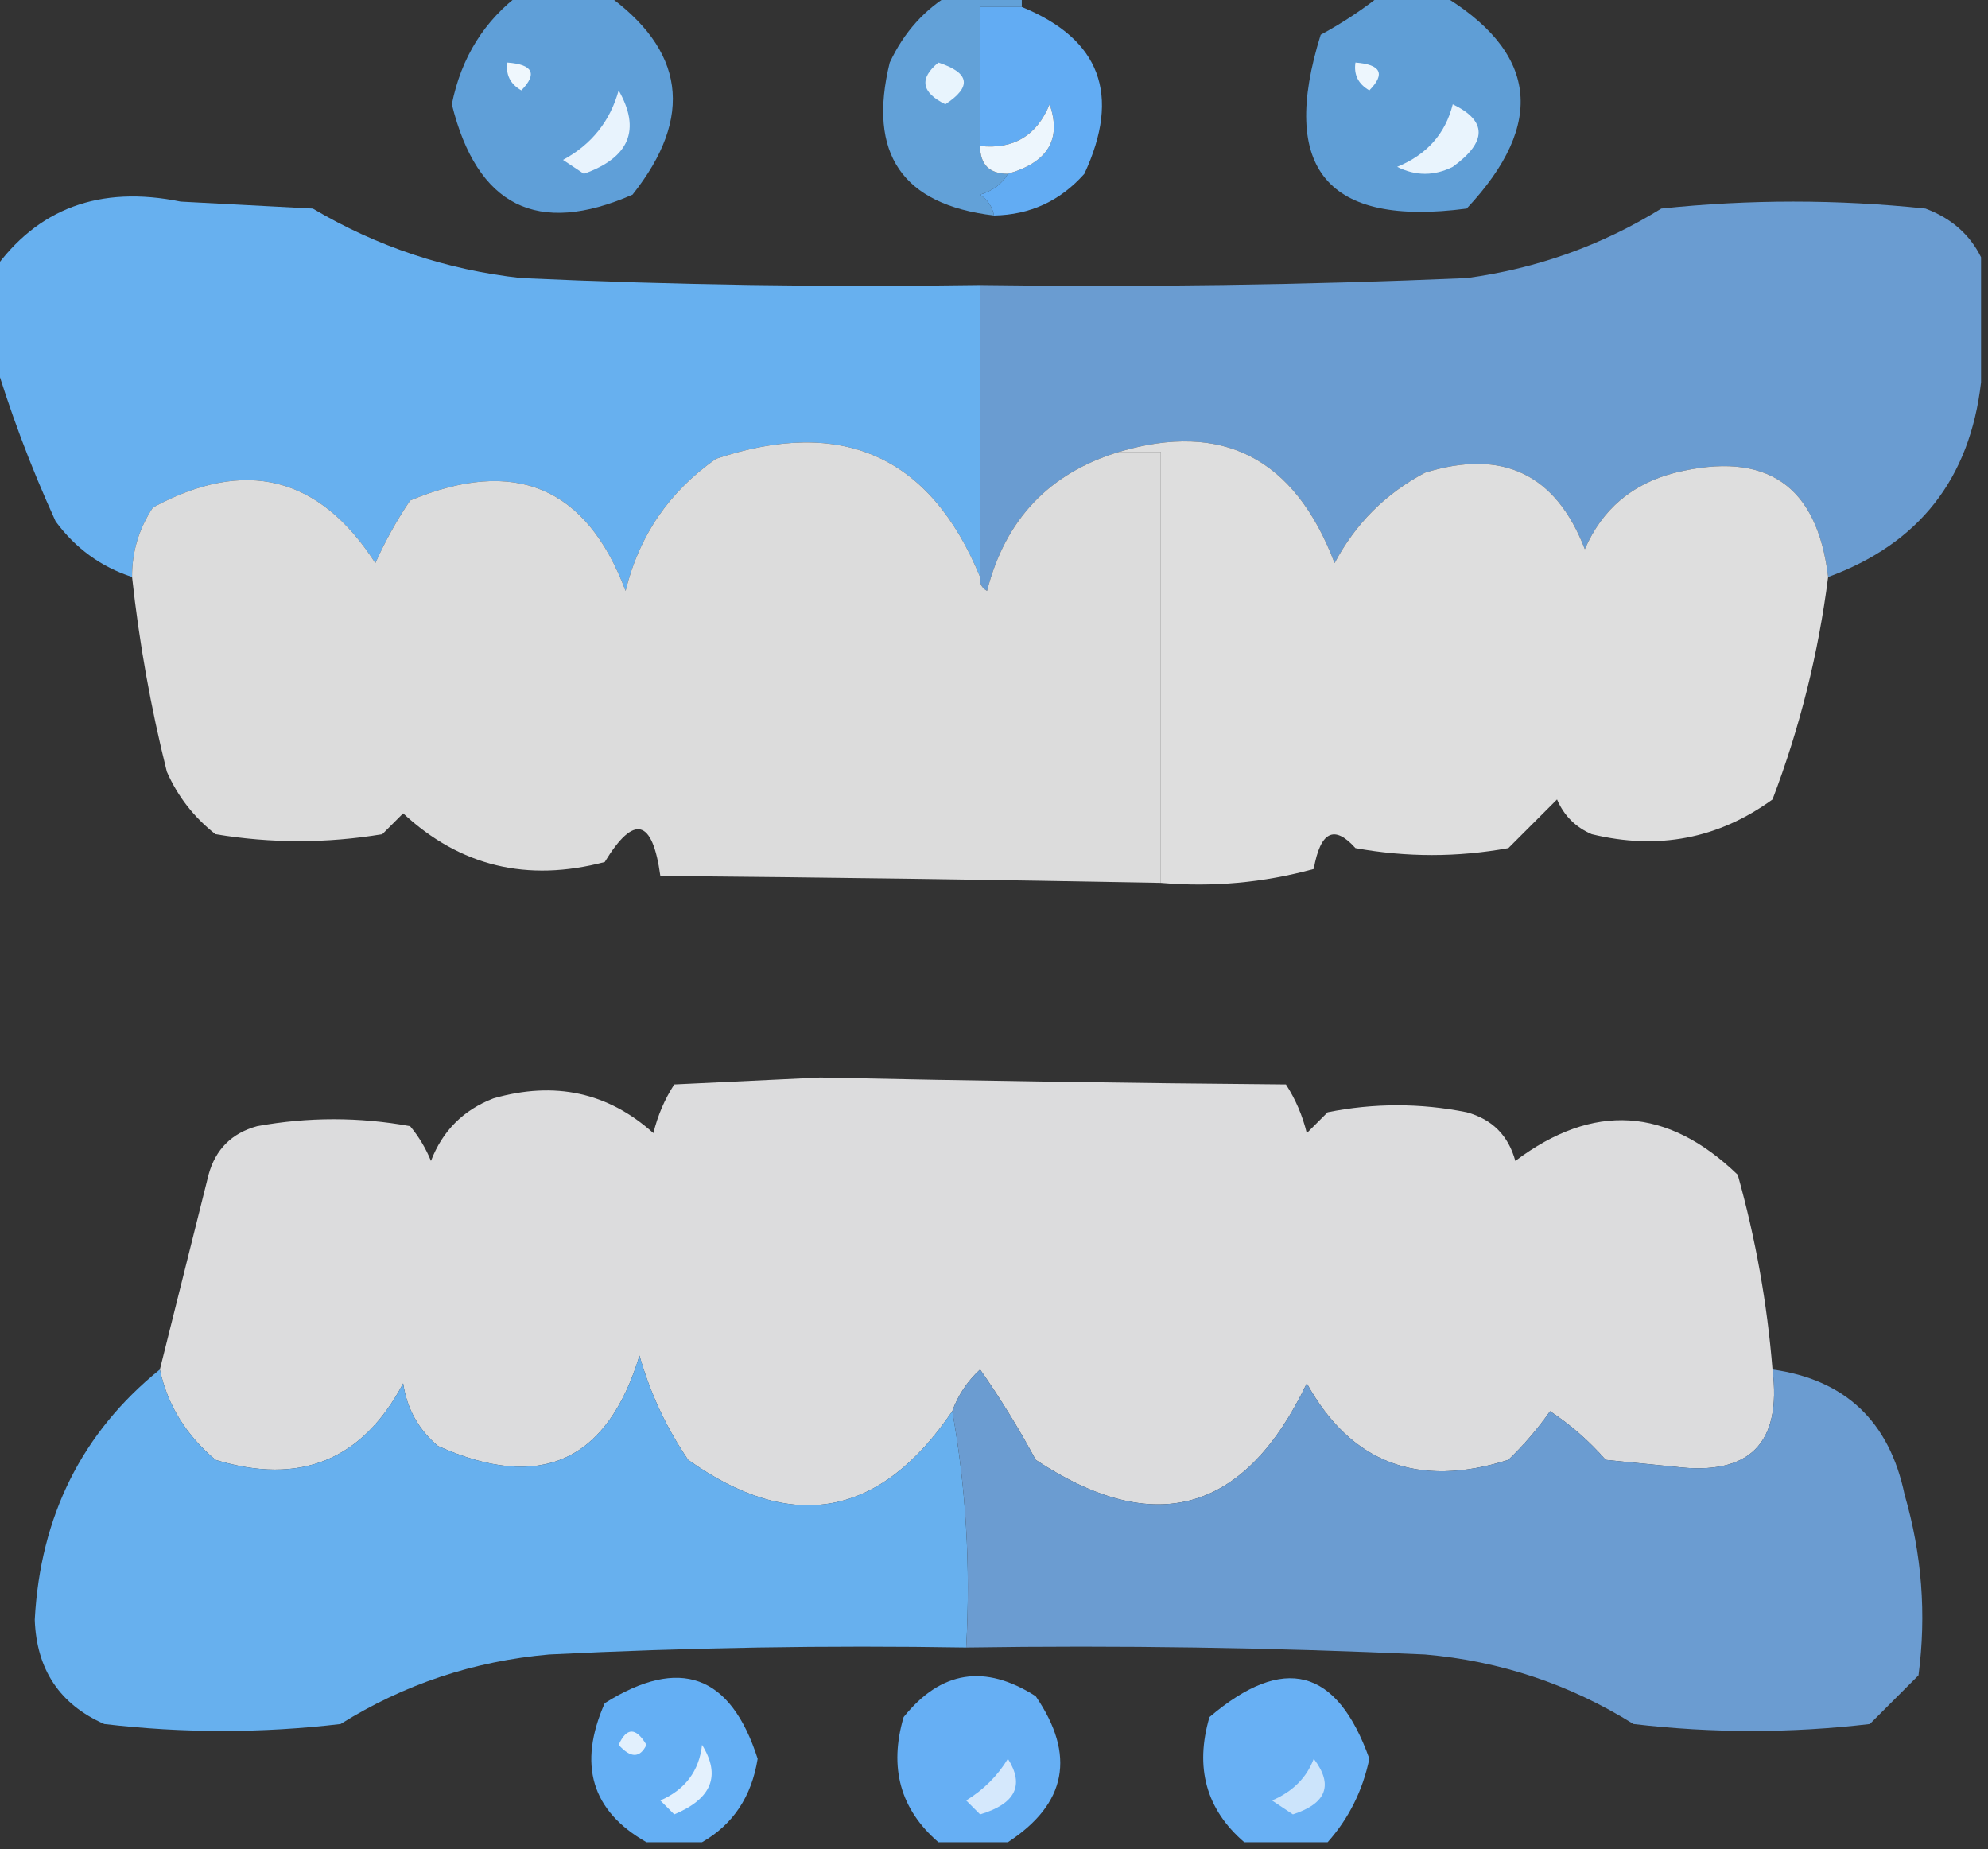 <?xml version="1.0" encoding="UTF-8"?>
<!DOCTYPE svg PUBLIC "-//W3C//DTD SVG 1.1//EN" "http://www.w3.org/Graphics/SVG/1.1/DTD/svg11.dtd">
<svg xmlns="http://www.w3.org/2000/svg" version="1.1" width="143px" height="133px" style="shape-rendering:geometricPrecision; text-rendering:geometricPrecision; image-rendering:optimizeQuality; fill-rule:evenodd; clip-rule:evenodd" xmlns:xlink="http://www.w3.org/1999/xlink">
<rect width="100%" height="100%" fill="#333333" stroke="none"/>
<g><path style="opacity:0.851" fill="#67b1f4" d="M 37.5,-0.5 C 39.5,-0.5 41.5,-0.5 43.5,-0.5C 49.279,3.564 49.946,8.397 45.5,14C 38.651,17 34.318,14.834 32.5,7.5C 33.179,4.127 34.846,1.46 37.5,-0.5 Z"/></g>
<g><path style="opacity:0.849" fill="#6ab4f5" d="M 68.5,-0.5 C 70.167,-0.5 71.833,-0.5 73.5,-0.5C 73.5,-0.167 73.5,0.167 73.5,0.5C 72.5,0.5 71.5,0.5 70.5,0.5C 70.5,3.833 70.5,7.167 70.5,10.5C 70.5,11.833 71.167,12.5 72.5,12.5C 72.082,13.222 71.416,13.722 70.5,14C 71.056,14.383 71.389,14.883 71.5,15.5C 64.892,14.715 62.392,11.048 64,4.5C 65.025,2.313 66.525,0.646 68.5,-0.5 Z"/></g>
<g><path style="opacity:0.841" fill="#68b2f4" d="M 99.5,-0.5 C 100.833,-0.5 102.167,-0.5 103.5,-0.5C 110.61,3.677 111.277,8.844 105.5,15C 95.488,16.32 91.988,12.154 95,2.5C 96.652,1.601 98.152,0.601 99.5,-0.5 Z"/></g>
<g><path style="opacity:1" fill="#62acf3" d="M 73.5,0.5 C 79.147,2.813 80.647,6.813 78,12.5C 76.266,14.451 74.099,15.451 71.5,15.5C 71.389,14.883 71.056,14.383 70.5,14C 71.416,13.722 72.082,13.222 72.5,12.5C 75.38,11.678 76.38,10.011 75.5,7.5C 74.579,9.756 72.912,10.756 70.5,10.5C 70.5,7.167 70.5,3.833 70.5,0.5C 71.5,0.5 72.5,0.5 73.5,0.5 Z"/></g>
<g><path style="opacity:1" fill="#eff7fd" d="M 36.5,4.5 C 38.337,4.639 38.67,5.306 37.5,6.5C 36.703,6.043 36.369,5.376 36.5,4.5 Z"/></g>
<g><path style="opacity:1" fill="#e8f4fd" d="M 67.5,4.5 C 69.76,5.238 69.927,6.238 68,7.5C 66.272,6.648 66.105,5.648 67.5,4.5 Z"/></g>
<g><path style="opacity:1" fill="#edf6fd" d="M 97.5,4.5 C 99.337,4.639 99.67,5.306 98.5,6.5C 97.703,6.043 97.369,5.376 97.5,4.5 Z"/></g>
<g><path style="opacity:1" fill="#e8f3fd" d="M 44.5,6.5 C 46.111,9.332 45.278,11.332 42,12.5C 41.5,12.167 41,11.833 40.5,11.5C 42.552,10.389 43.886,8.723 44.5,6.5 Z"/></g>
<g><path style="opacity:1" fill="#e9f4fd" d="M 104.5,7.5 C 106.981,8.696 106.981,10.196 104.5,12C 103.167,12.667 101.833,12.667 100.5,12C 102.635,11.124 103.969,9.624 104.5,7.5 Z"/></g>
<g><path style="opacity:1" fill="#edf6fd" d="M 72.5,12.5 C 71.167,12.5 70.5,11.833 70.5,10.5C 72.912,10.756 74.579,9.756 75.5,7.5C 76.38,10.011 75.38,11.678 72.5,12.5 Z"/></g>
<g><path style="opacity:0.972" fill="#69b4f4" d="M 70.5,20.5 C 70.5,27.5 70.5,34.5 70.5,41.5C 66.92,32.798 60.587,29.965 51.5,33C 48.131,35.365 45.964,38.532 45,42.5C 42.188,35.016 37.022,32.849 29.5,36C 28.54,37.419 27.706,38.919 27,40.5C 22.97,34.24 17.637,32.907 11,36.5C 9.991,38.025 9.491,39.692 9.5,41.5C 7.265,40.772 5.432,39.439 4,37.5C 2.18,33.504 0.68,29.504 -0.5,25.5C -0.5,23.5 -0.5,21.5 -0.5,19.5C 2.681,14.981 7.181,13.315 13,14.5C 16.167,14.667 19.333,14.833 22.5,15C 27.133,17.742 32.133,19.409 37.5,20C 48.495,20.5 59.495,20.666 70.5,20.5 Z"/></g>
<g><path style="opacity:1" fill="#6a9cd1" d="M 142.5,18.5 C 142.5,21.5 142.5,24.5 142.5,27.5C 141.698,34.446 138.031,39.112 131.5,41.5C 130.715,34.892 127.048,32.392 120.5,34C 117.417,34.786 115.251,36.619 114,39.5C 111.917,34.096 108.084,32.263 102.5,34C 99.667,35.5 97.5,37.667 96,40.5C 93.128,32.953 87.961,30.287 80.5,32.5C 75.483,34.018 72.316,37.352 71,42.5C 70.601,42.272 70.435,41.938 70.5,41.5C 70.5,34.5 70.5,27.5 70.5,20.5C 82.171,20.666 93.838,20.5 105.5,20C 110.553,19.316 115.22,17.65 119.5,15C 125.833,14.333 132.167,14.333 138.5,15C 140.35,15.69 141.684,16.856 142.5,18.5 Z"/></g>
<g><path style="opacity:0.997" fill="#dedede" d="M 80.5,32.5 C 87.961,30.287 93.128,32.953 96,40.5C 97.5,37.667 99.667,35.5 102.5,34C 108.084,32.263 111.917,34.096 114,39.5C 115.251,36.619 117.417,34.786 120.5,34C 127.048,32.392 130.715,34.892 131.5,41.5C 130.8,47.002 129.467,52.335 127.5,57.5C 123.608,60.325 119.275,61.159 114.5,60C 113.333,59.5 112.5,58.667 112,57.5C 110.833,58.667 109.667,59.833 108.5,61C 104.833,61.667 101.167,61.667 97.5,61C 95.976,59.299 94.976,59.799 94.5,62.5C 90.893,63.489 87.226,63.823 83.5,63.5C 83.5,53.167 83.5,42.833 83.5,32.5C 82.5,32.5 81.5,32.5 80.5,32.5 Z"/></g>
<g><path style="opacity:0.966" fill="#e1e1e1" d="M 70.5,41.5 C 70.435,41.938 70.601,42.272 71,42.5C 72.316,37.352 75.483,34.018 80.5,32.5C 81.5,32.5 82.5,32.5 83.5,32.5C 83.5,42.833 83.5,53.167 83.5,63.5C 71.641,63.276 59.641,63.109 47.5,63C 46.937,58.886 45.604,58.552 43.5,62C 37.925,63.472 33.091,62.305 29,58.5C 28.5,59 28,59.5 27.5,60C 23.5,60.667 19.5,60.667 15.5,60C 13.951,58.786 12.784,57.286 12,55.5C 10.844,50.878 10.01,46.211 9.5,41.5C 9.491,39.692 9.991,38.025 11,36.5C 17.637,32.907 22.97,34.24 27,40.5C 27.706,38.919 28.54,37.419 29.5,36C 37.022,32.849 42.188,35.016 45,42.5C 45.964,38.532 48.131,35.365 51.5,33C 60.587,29.965 66.92,32.798 70.5,41.5 Z"/></g>
<g><path style="opacity:0.982" fill="#dfdfe0" d="M 127.5,98.5 C 128.174,103.826 125.841,106.159 120.5,105.5C 118.833,105.333 117.167,105.167 115.5,105C 114.315,103.647 112.981,102.48 111.5,101.5C 110.618,102.76 109.618,103.926 108.5,105C 102.013,107.067 97.18,105.234 94,99.5C 89.543,108.82 83.043,110.653 74.5,105C 73.292,102.75 71.959,100.583 70.5,98.5C 69.575,99.357 68.908,100.357 68.5,101.5C 63.314,109.142 56.981,110.308 49.5,105C 47.931,102.696 46.765,100.196 46,97.5C 43.68,105.136 38.847,107.303 31.5,104C 30.107,102.829 29.273,101.329 29,99.5C 26.081,105.025 21.581,106.858 15.5,105C 13.372,103.208 12.039,101.042 11.5,98.5C 12.657,93.873 13.823,89.206 15,84.5C 15.5,82.667 16.667,81.5 18.5,81C 22.167,80.333 25.833,80.333 29.5,81C 30.126,81.75 30.626,82.584 31,83.5C 31.833,81.333 33.333,79.833 35.5,79C 39.909,77.738 43.743,78.572 47,81.5C 47.309,80.234 47.809,79.067 48.5,78C 52,77.833 55.5,77.667 59,77.5C 70.088,77.739 81.255,77.905 92.5,78C 93.191,79.067 93.691,80.234 94,81.5C 94.5,81 95,80.5 95.5,80C 98.833,79.333 102.167,79.333 105.5,80C 107.333,80.5 108.5,81.667 109,83.5C 114.609,79.284 119.942,79.617 125,84.5C 126.286,89.096 127.119,93.763 127.5,98.5 Z"/></g>
<g><path style="opacity:0.967" fill="#69b4f4" d="M 68.5,101.5 C 69.489,106.975 69.822,112.642 69.5,118.5C 59.494,118.334 49.494,118.5 39.5,119C 34.069,119.477 29.069,121.144 24.5,124C 18.833,124.667 13.167,124.667 7.5,124C 4.295,122.585 2.628,120.085 2.5,116.5C 2.901,109.03 5.901,103.03 11.5,98.5C 12.039,101.042 13.372,103.208 15.5,105C 21.581,106.858 26.081,105.025 29,99.5C 29.273,101.329 30.107,102.829 31.5,104C 38.847,107.303 43.68,105.136 46,97.5C 46.765,100.196 47.931,102.696 49.5,105C 56.981,110.308 63.314,109.142 68.5,101.5 Z"/></g>
<g><path style="opacity:1" fill="#6b9cd1" d="M 127.5,98.5 C 132.737,99.235 135.904,102.235 137,107.5C 138.244,111.779 138.577,116.112 138,120.5C 136.833,121.667 135.667,122.833 134.5,124C 128.833,124.667 123.167,124.667 117.5,124C 112.898,121.133 107.898,119.466 102.5,119C 91.505,118.5 80.505,118.333 69.5,118.5C 69.822,112.642 69.489,106.975 68.5,101.5C 68.908,100.357 69.575,99.357 70.5,98.5C 71.959,100.583 73.292,102.75 74.5,105C 83.043,110.653 89.543,108.82 94,99.5C 97.18,105.234 102.013,107.067 108.5,105C 109.618,103.926 110.618,102.76 111.5,101.5C 112.981,102.48 114.315,103.647 115.5,105C 117.167,105.167 118.833,105.333 120.5,105.5C 125.841,106.159 128.174,103.826 127.5,98.5 Z"/></g>
<g><path style="opacity:1" fill="#64aff4" d="M 50.5,132.5 C 49.167,132.5 47.833,132.5 46.5,132.5C 42.551,130.255 41.551,126.922 43.5,122.5C 48.895,119.111 52.561,120.445 54.5,126.5C 54.063,129.225 52.73,131.225 50.5,132.5 Z"/></g>
<g><path style="opacity:1" fill="#66aff4" d="M 72.5,132.5 C 70.833,132.5 69.167,132.5 67.5,132.5C 64.764,130.142 63.93,127.142 65,123.5C 67.679,120.165 70.845,119.665 74.5,122C 77.398,126.234 76.731,129.734 72.5,132.5 Z"/></g>
<g><path style="opacity:1" fill="#68b0f4" d="M 95.5,132.5 C 93.5,132.5 91.5,132.5 89.5,132.5C 86.764,130.142 85.93,127.142 87,123.5C 92.338,118.959 96.171,119.959 98.5,126.5C 98.016,128.801 97.016,130.801 95.5,132.5 Z"/></g>
<g><path style="opacity:1" fill="#e2f0fd" d="M 44.5,125.5 C 45.077,124.227 45.743,124.227 46.5,125.5C 46.03,126.463 45.364,126.463 44.5,125.5 Z"/></g>
<g><path style="opacity:1" fill="#e4f1fd" d="M 50.5,125.5 C 51.87,127.707 51.203,129.374 48.5,130.5C 48.167,130.167 47.833,129.833 47.5,129.5C 49.288,128.717 50.288,127.384 50.5,125.5 Z"/></g>
<g><path style="opacity:1" fill="#d5e8fc" d="M 72.5,126.5 C 73.705,128.41 73.038,129.743 70.5,130.5C 70.167,130.167 69.833,129.833 69.5,129.5C 70.77,128.712 71.77,127.712 72.5,126.5 Z"/></g>
<g><path style="opacity:1" fill="#cce4fb" d="M 94.5,126.5 C 95.928,128.377 95.428,129.711 93,130.5C 92.5,130.167 92,129.833 91.5,129.5C 92.993,128.859 93.993,127.859 94.5,126.5 Z"/></g>
</svg>
